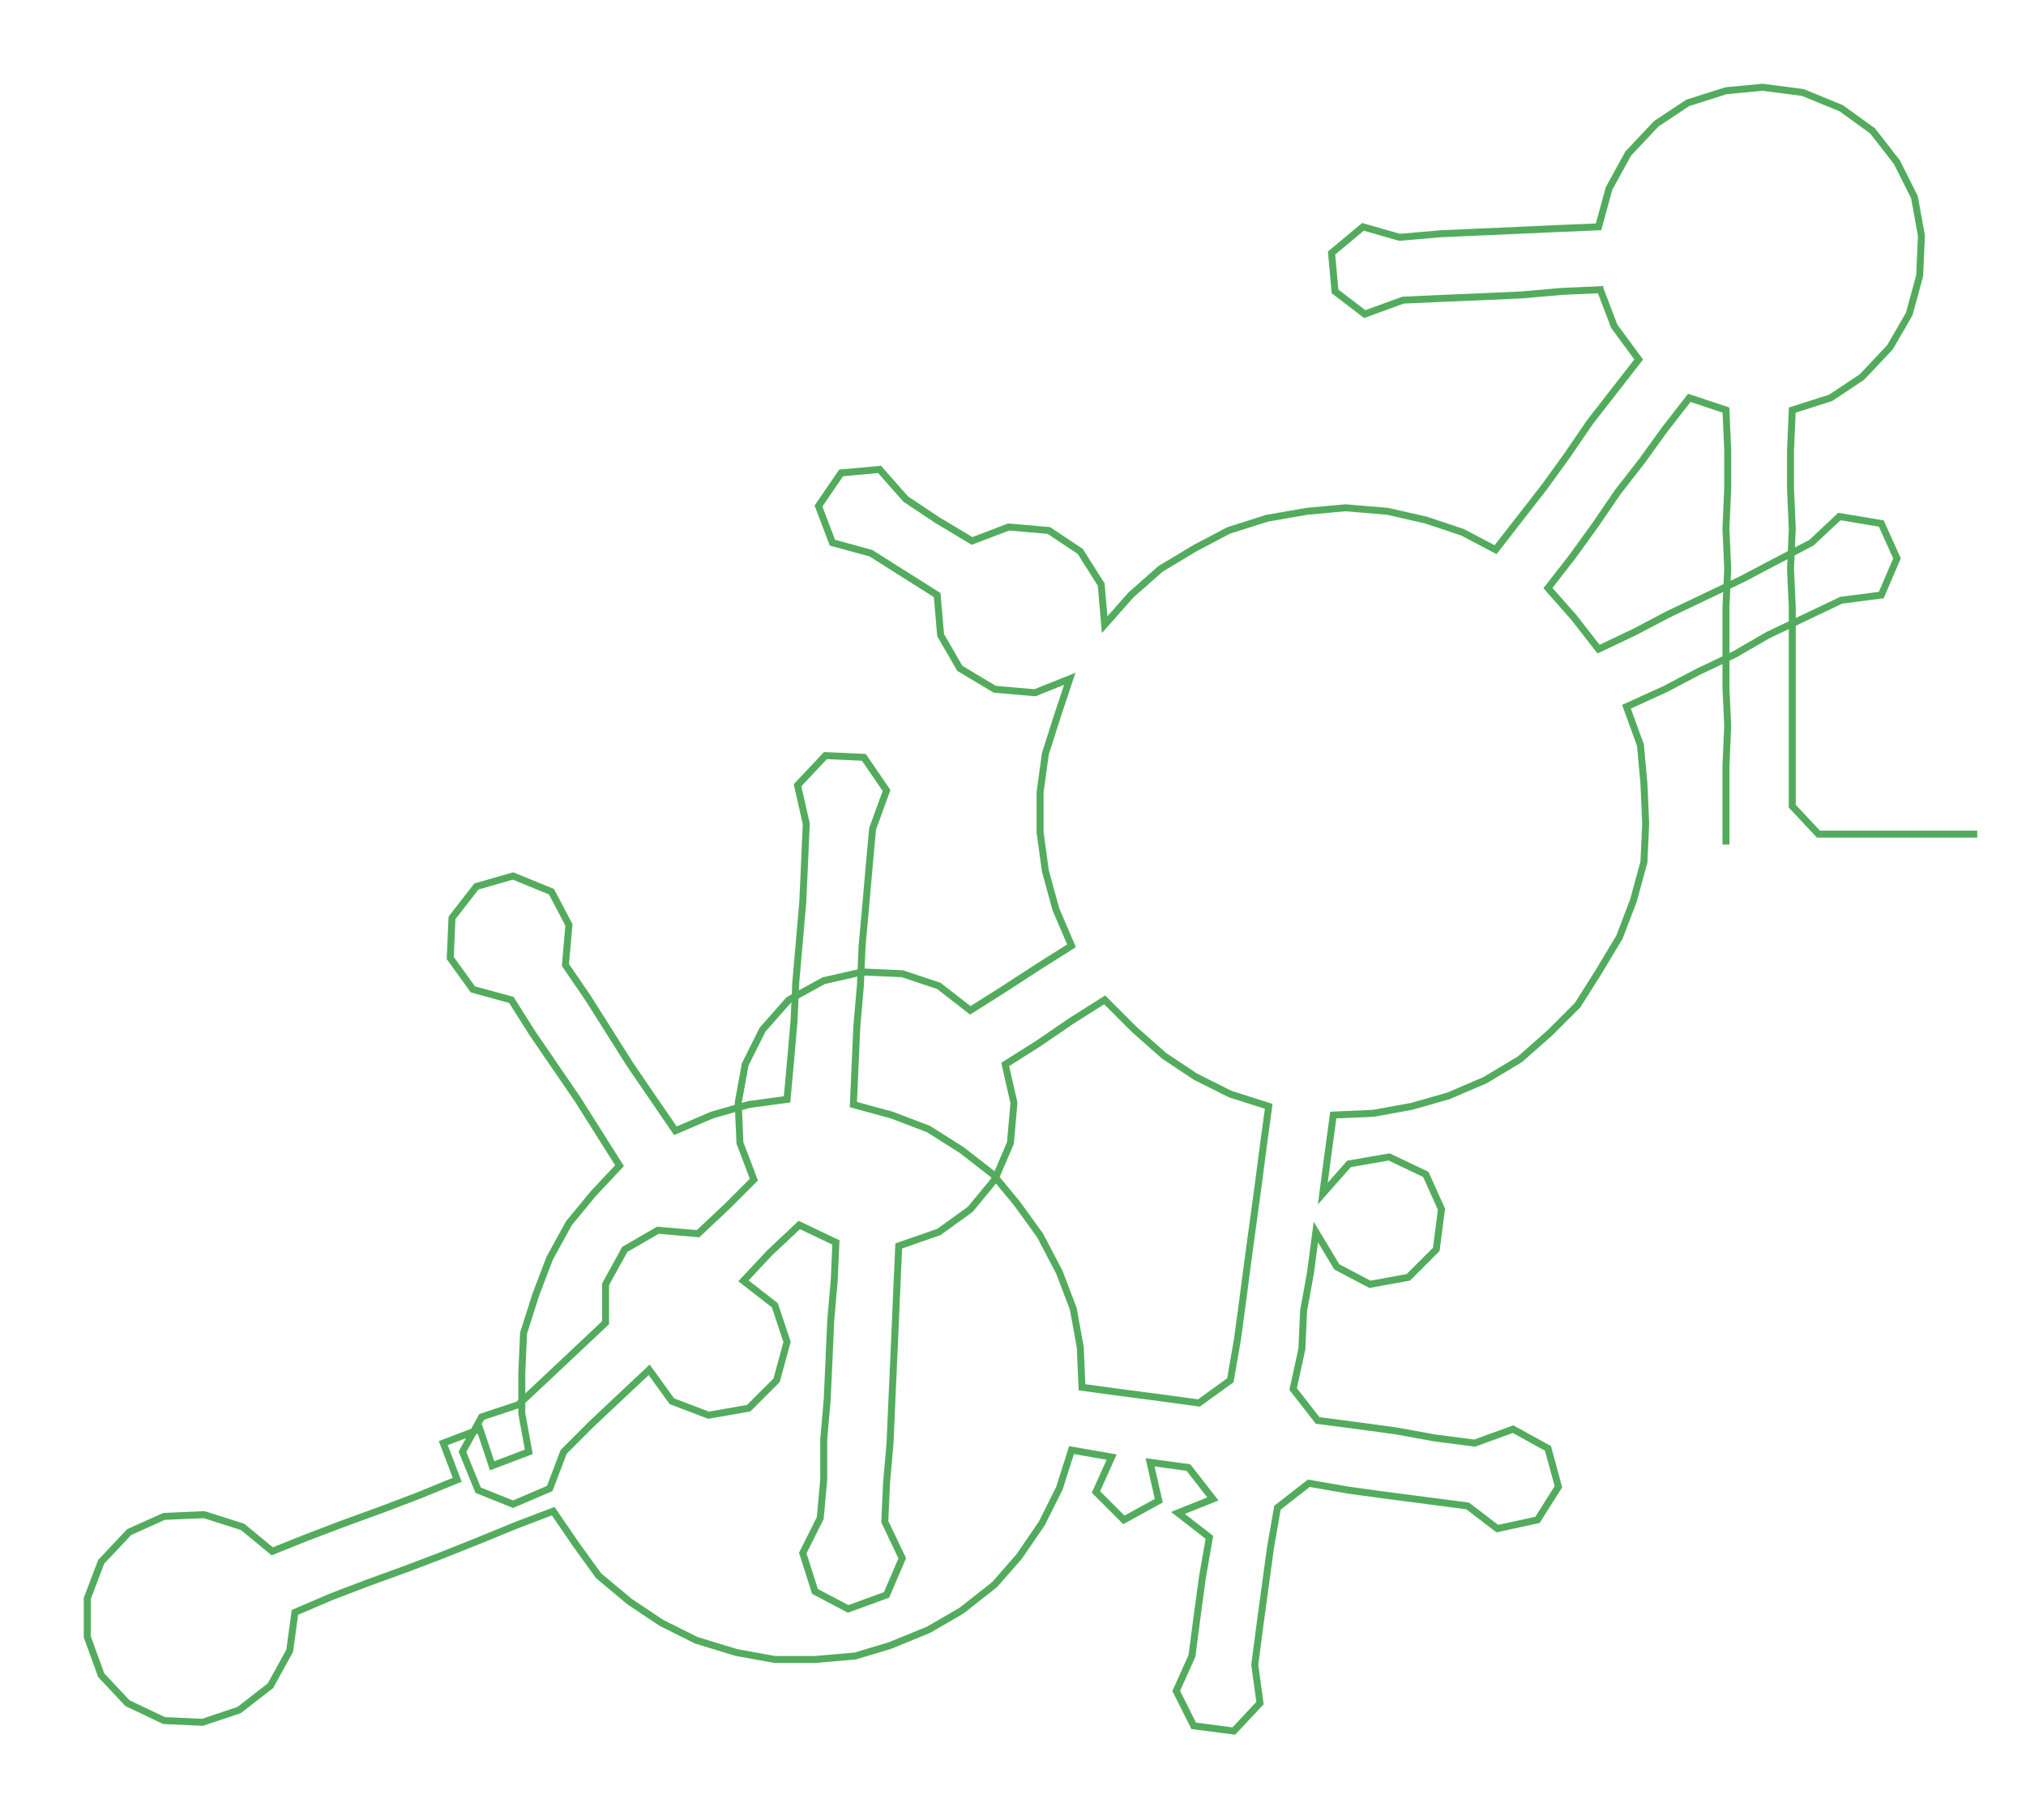 <ns0:svg xmlns:ns0="http://www.w3.org/2000/svg" width="300px" height="269.515px" viewBox="0 0 1160.93 1042.96"><ns0:path style="stroke:#53ac5d;stroke-width:4px;fill:none;" d="M989 484 L989 484 L989 462 L989 439 L990 416 L989 394 L989 371 L989 348 L990 326 L989 303 L990 280 L990 258 L989 235 L968 228 L954 246 L941 264 L927 282 L914 301 L901 319 L887 337 L902 354 L916 372 L937 362 L956 352 L977 342 L998 332 L1017 322 L1038 311 L1054 296 L1078 300 L1087 320 L1078 341 L1055 344 L1034 354 L1013 364 L994 375 L973 385 L954 395 L932 405 L940 427 L942 449 L943 472 L942 494 L936 516 L928 537 L916 557 L904 576 L888 592 L871 607 L851 619 L830 628 L809 634 L787 638 L764 639 L761 661 L758 684 L773 667 L796 663 L817 673 L826 693 L823 716 L807 732 L785 736 L766 726 L754 706 L751 729 L747 751 L746 773 L741 796 L755 814 L778 817 L800 820 L822 824 L845 827 L867 819 L887 830 L893 852 L881 871 L858 876 L841 863 L818 860 L795 857 L773 854 L750 850 L732 864 L728 887 L725 909 L722 931 L719 954 L722 976 L707 992 L684 989 L674 969 L683 949 L686 926 L689 904 L693 881 L675 867 L695 859 L681 841 L659 838 L664 860 L644 871 L628 855 L637 835 L614 831 L607 853 L597 873 L584 892 L570 908 L551 923 L532 934 L510 943 L490 949 L467 951 L444 951 L422 947 L399 940 L379 930 L361 918 L343 903 L330 885 L317 866 L296 874 L274 883 L254 891 L233 899 L211 907 L190 915 L169 924 L166 946 L155 966 L137 980 L116 987 L94 986 L73 976 L58 960 L50 938 L50 916 L58 895 L74 878 L94 869 L117 868 L139 875 L156 889 L176 881 L197 873 L219 865 L240 857 L262 848 L254 827 L275 819 L282 840 L303 832 L299 810 L299 787 L300 764 L307 742 L315 721 L326 701 L340 684 L355 668 L343 649 L331 630 L318 611 L305 592 L293 573 L271 567 L258 549 L259 526 L273 508 L294 502 L316 511 L326 530 L324 553 L337 572 L349 591 L361 610 L374 629 L387 648 L408 639 L429 633 L451 630 L453 608 L455 585 L456 563 L458 540 L460 517 L461 495 L462 472 L457 450 L473 433 L495 434 L508 453 L500 475 L498 497 L496 520 L494 542 L493 565 L491 588 L490 610 L489 633 L511 639 L532 647 L551 659 L569 673 L583 690 L596 708 L607 729 L615 750 L619 772 L620 795 L642 798 L665 801 L687 804 L705 791 L709 768 L712 746 L715 723 L718 701 L721 679 L724 656 L727 634 L705 627 L685 617 L667 605 L650 590 L633 573 L614 585 L595 598 L576 610 L581 632 L579 655 L570 676 L556 693 L538 706 L515 714 L514 736 L513 759 L512 782 L511 804 L510 827 L508 850 L507 872 L517 893 L508 914 L486 922 L467 912 L460 890 L470 870 L472 848 L472 825 L474 802 L475 780 L476 757 L478 734 L479 712 L458 702 L441 718 L426 734 L444 748 L451 769 L445 791 L429 807 L406 811 L385 803 L372 785 L356 800 L339 816 L323 832 L315 853 L294 862 L274 854 L265 832 L276 812 L297 805 L313 790 L330 774 L347 758 L347 736 L358 716 L377 705 L400 707 L417 691 L432 676 L424 655 L423 632 L427 610 L437 590 L452 573 L472 562 L494 557 L517 558 L538 565 L556 579 L575 567 L595 554 L614 542 L605 521 L599 499 L596 477 L596 454 L599 432 L606 410 L613 389 L593 397 L570 395 L550 383 L539 364 L537 341 L518 329 L499 317 L477 311 L469 290 L482 271 L504 269 L519 286 L537 298 L557 310 L578 302 L601 304 L619 316 L631 335 L633 358 L648 341 L665 326 L685 314 L704 304 L726 297 L749 293 L771 291 L795 293 L817 298 L838 305 L857 315 L871 297 L885 279 L898 261 L911 242 L925 224 L939 206 L925 187 L917 166 L895 167 L872 169 L850 170 L826 171 L804 172 L782 180 L765 167 L763 145 L781 130 L802 136 L825 134 L847 133 L870 132 L892 131 L916 130 L922 108 L933 88 L949 71 L967 59 L989 52 L1010 50 L1033 53 L1055 62 L1073 75 L1087 93 L1097 113 L1101 135 L1100 158 L1094 180 L1083 199 L1067 216 L1049 228 L1027 235 L1026 258 L1026 280 L1027 303 L1026 326 L1027 348 L1027 371 L1027 394 L1027 416 L1027 439 L1027 462 L1042 478 L1065 478 L1088 478 L1110 478 L1133 478" /></ns0:svg>